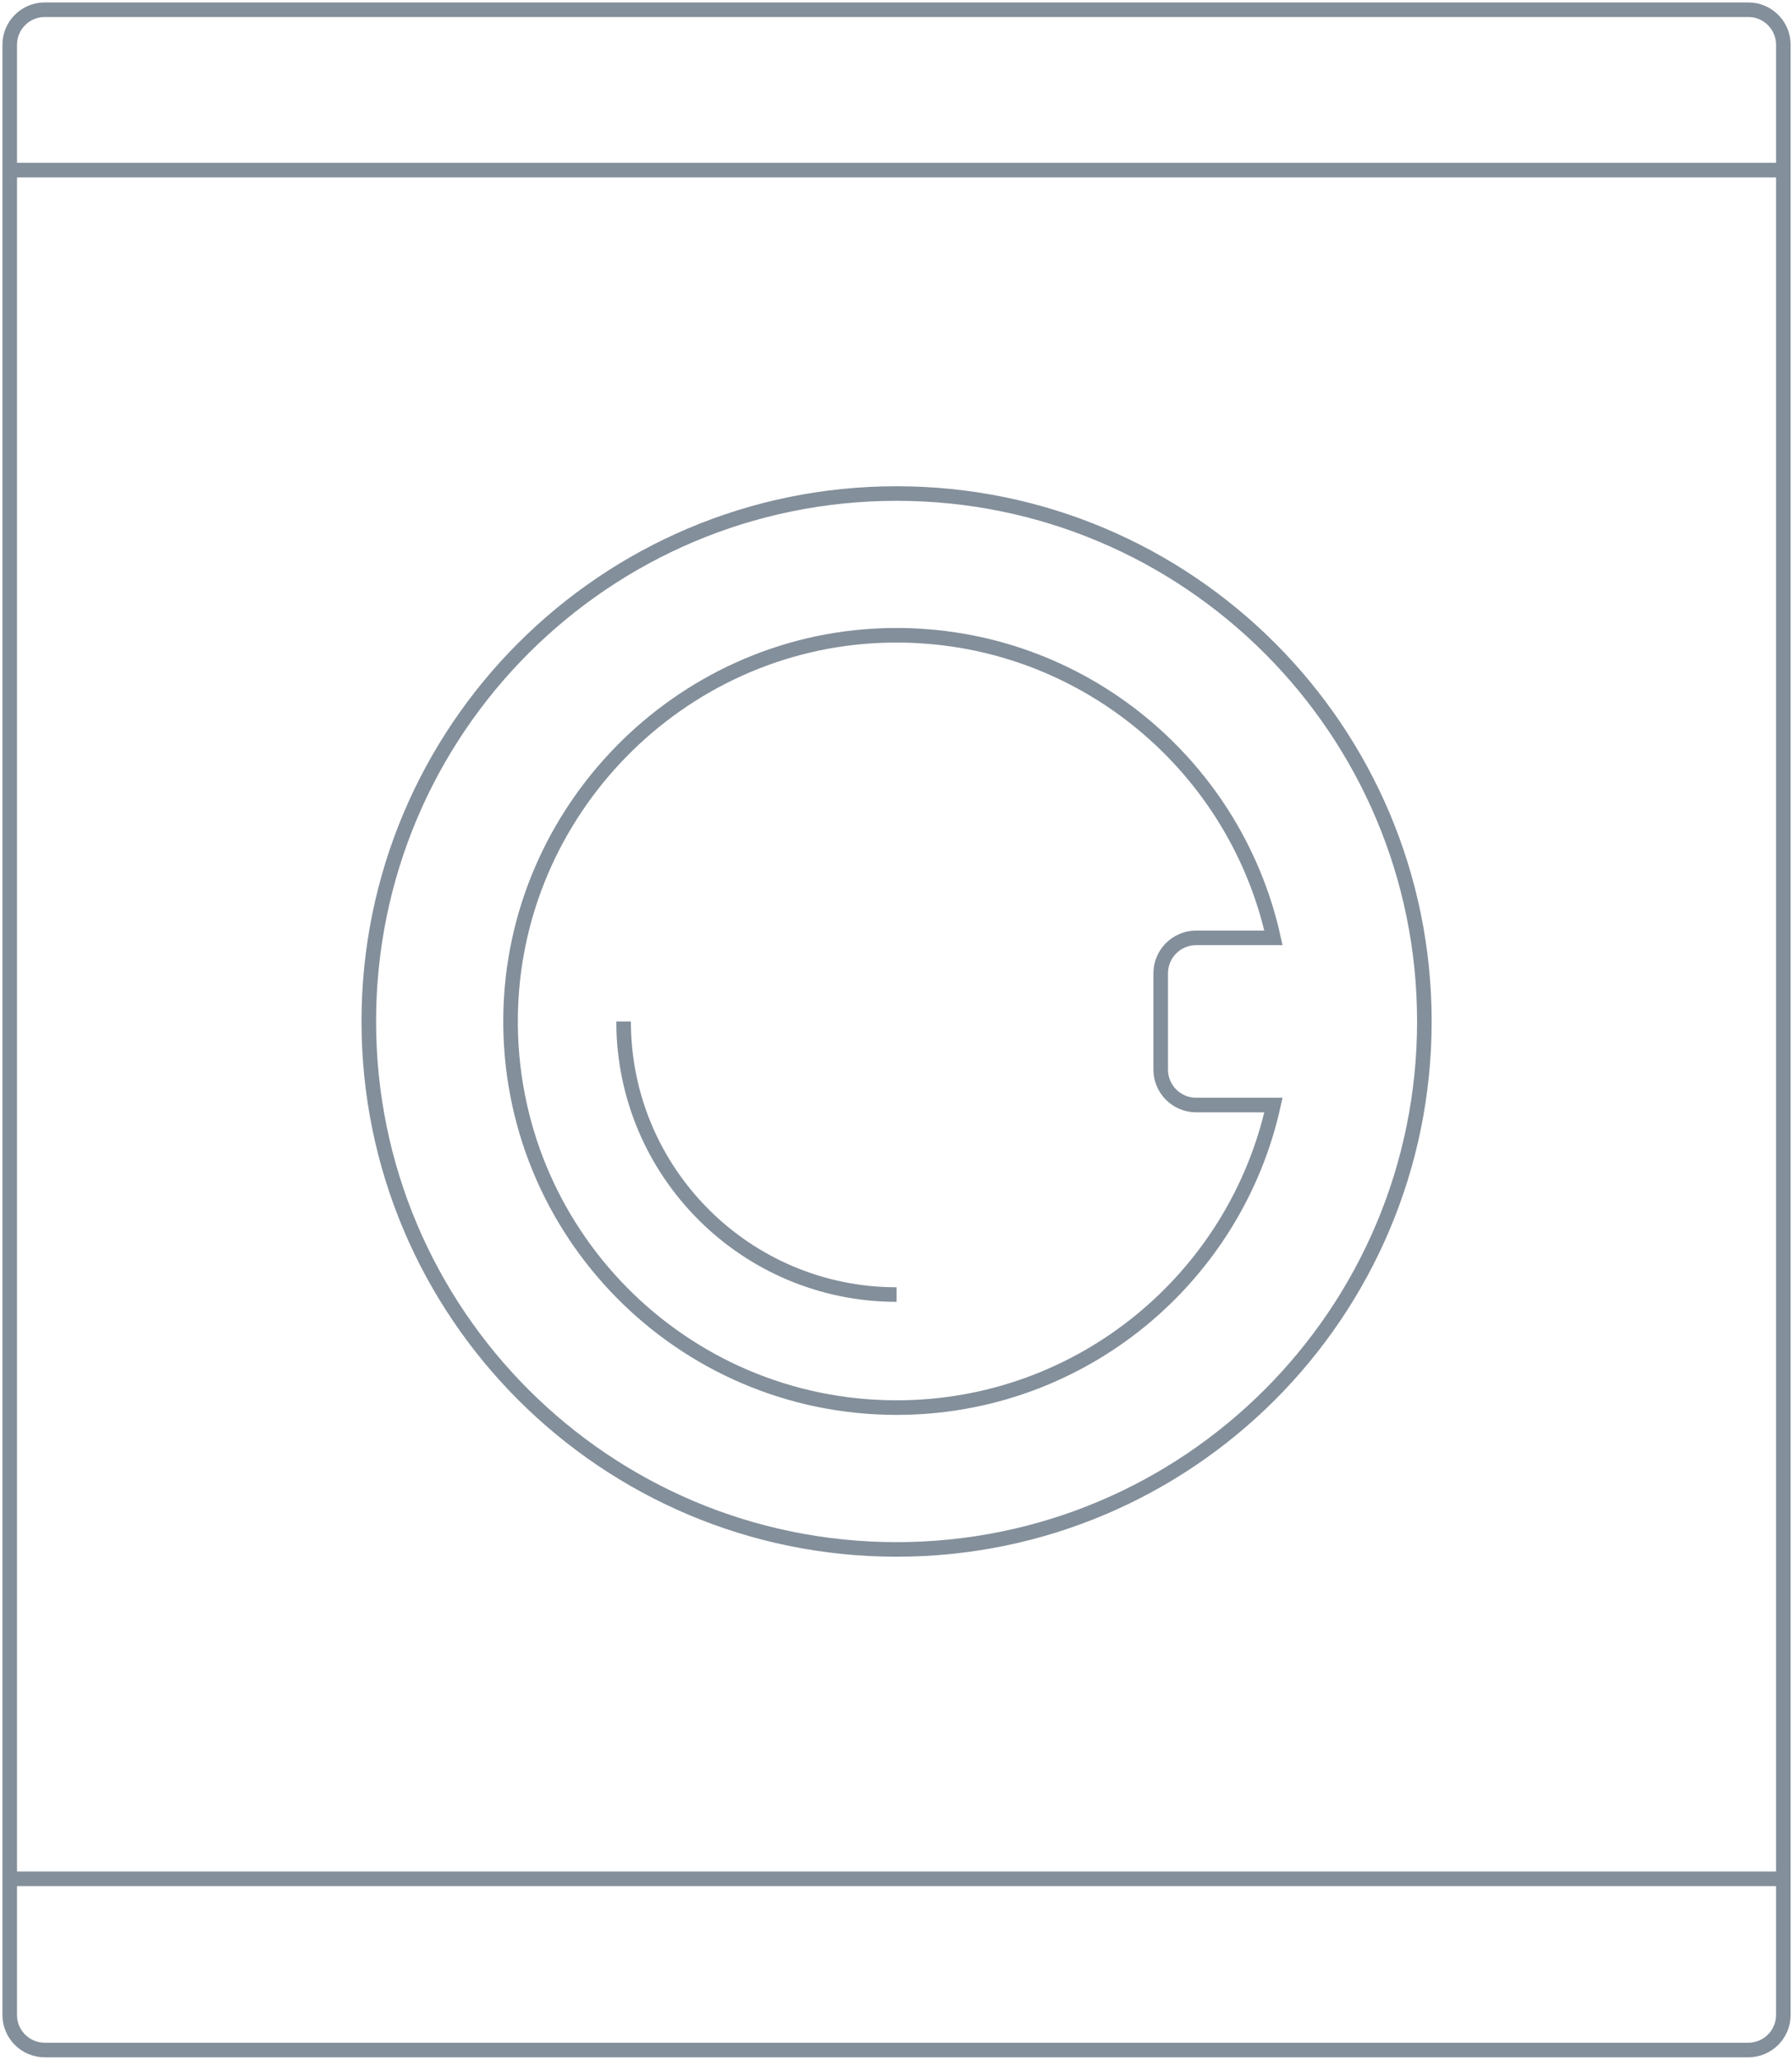 <svg width="369" height="424" viewBox="0 0 369 424" fill="none" xmlns="http://www.w3.org/2000/svg">
<path d="M184.621 318.952C244.642 318.952 293.299 270.295 293.299 210.273C293.299 150.252 244.642 101.595 184.621 101.595C124.599 101.595 75.942 150.252 75.942 210.273C75.942 270.295 124.599 318.952 184.621 318.952Z" stroke="#838F9B" stroke-width="3" stroke-miterlimit="10"/>
<path d="M360.001 2H9.215C5.23 2 2 5.23 2 9.215V414.785C2 418.77 5.23 422 9.215 422H360.001C363.986 422 367.216 418.77 367.216 414.785V9.215C367.216 5.23 363.986 2 360.001 2Z" stroke="#838F9B" stroke-width="3" stroke-miterlimit="10"/>
<path d="M2.646 35.022L367.269 35.022" stroke="#838F9B" stroke-width="3" stroke-miterlimit="10"/>
<path d="M2.646 386.762L367.269 386.762" stroke="#838F9B" stroke-width="3" stroke-miterlimit="10"/>
<path d="M184.622 266.487C153.584 266.487 128.408 241.324 128.408 210.273" stroke="#838F9B" stroke-width="3" stroke-miterlimit="10"/>
<path d="M239.005 220.182V200.366C239.005 196.333 242.278 193.061 246.311 193.061H262.223C254.17 156.572 221.07 129.503 181.864 130.817C139.771 132.234 105.731 166.983 105.138 209.101C104.507 253.539 140.338 289.757 184.621 289.757C222.616 289.757 254.363 263.099 262.223 227.474H246.311C242.278 227.474 239.005 224.202 239.005 220.169V220.182Z" stroke="#838F9B" stroke-width="3" stroke-miterlimit="10"/>
</svg>
